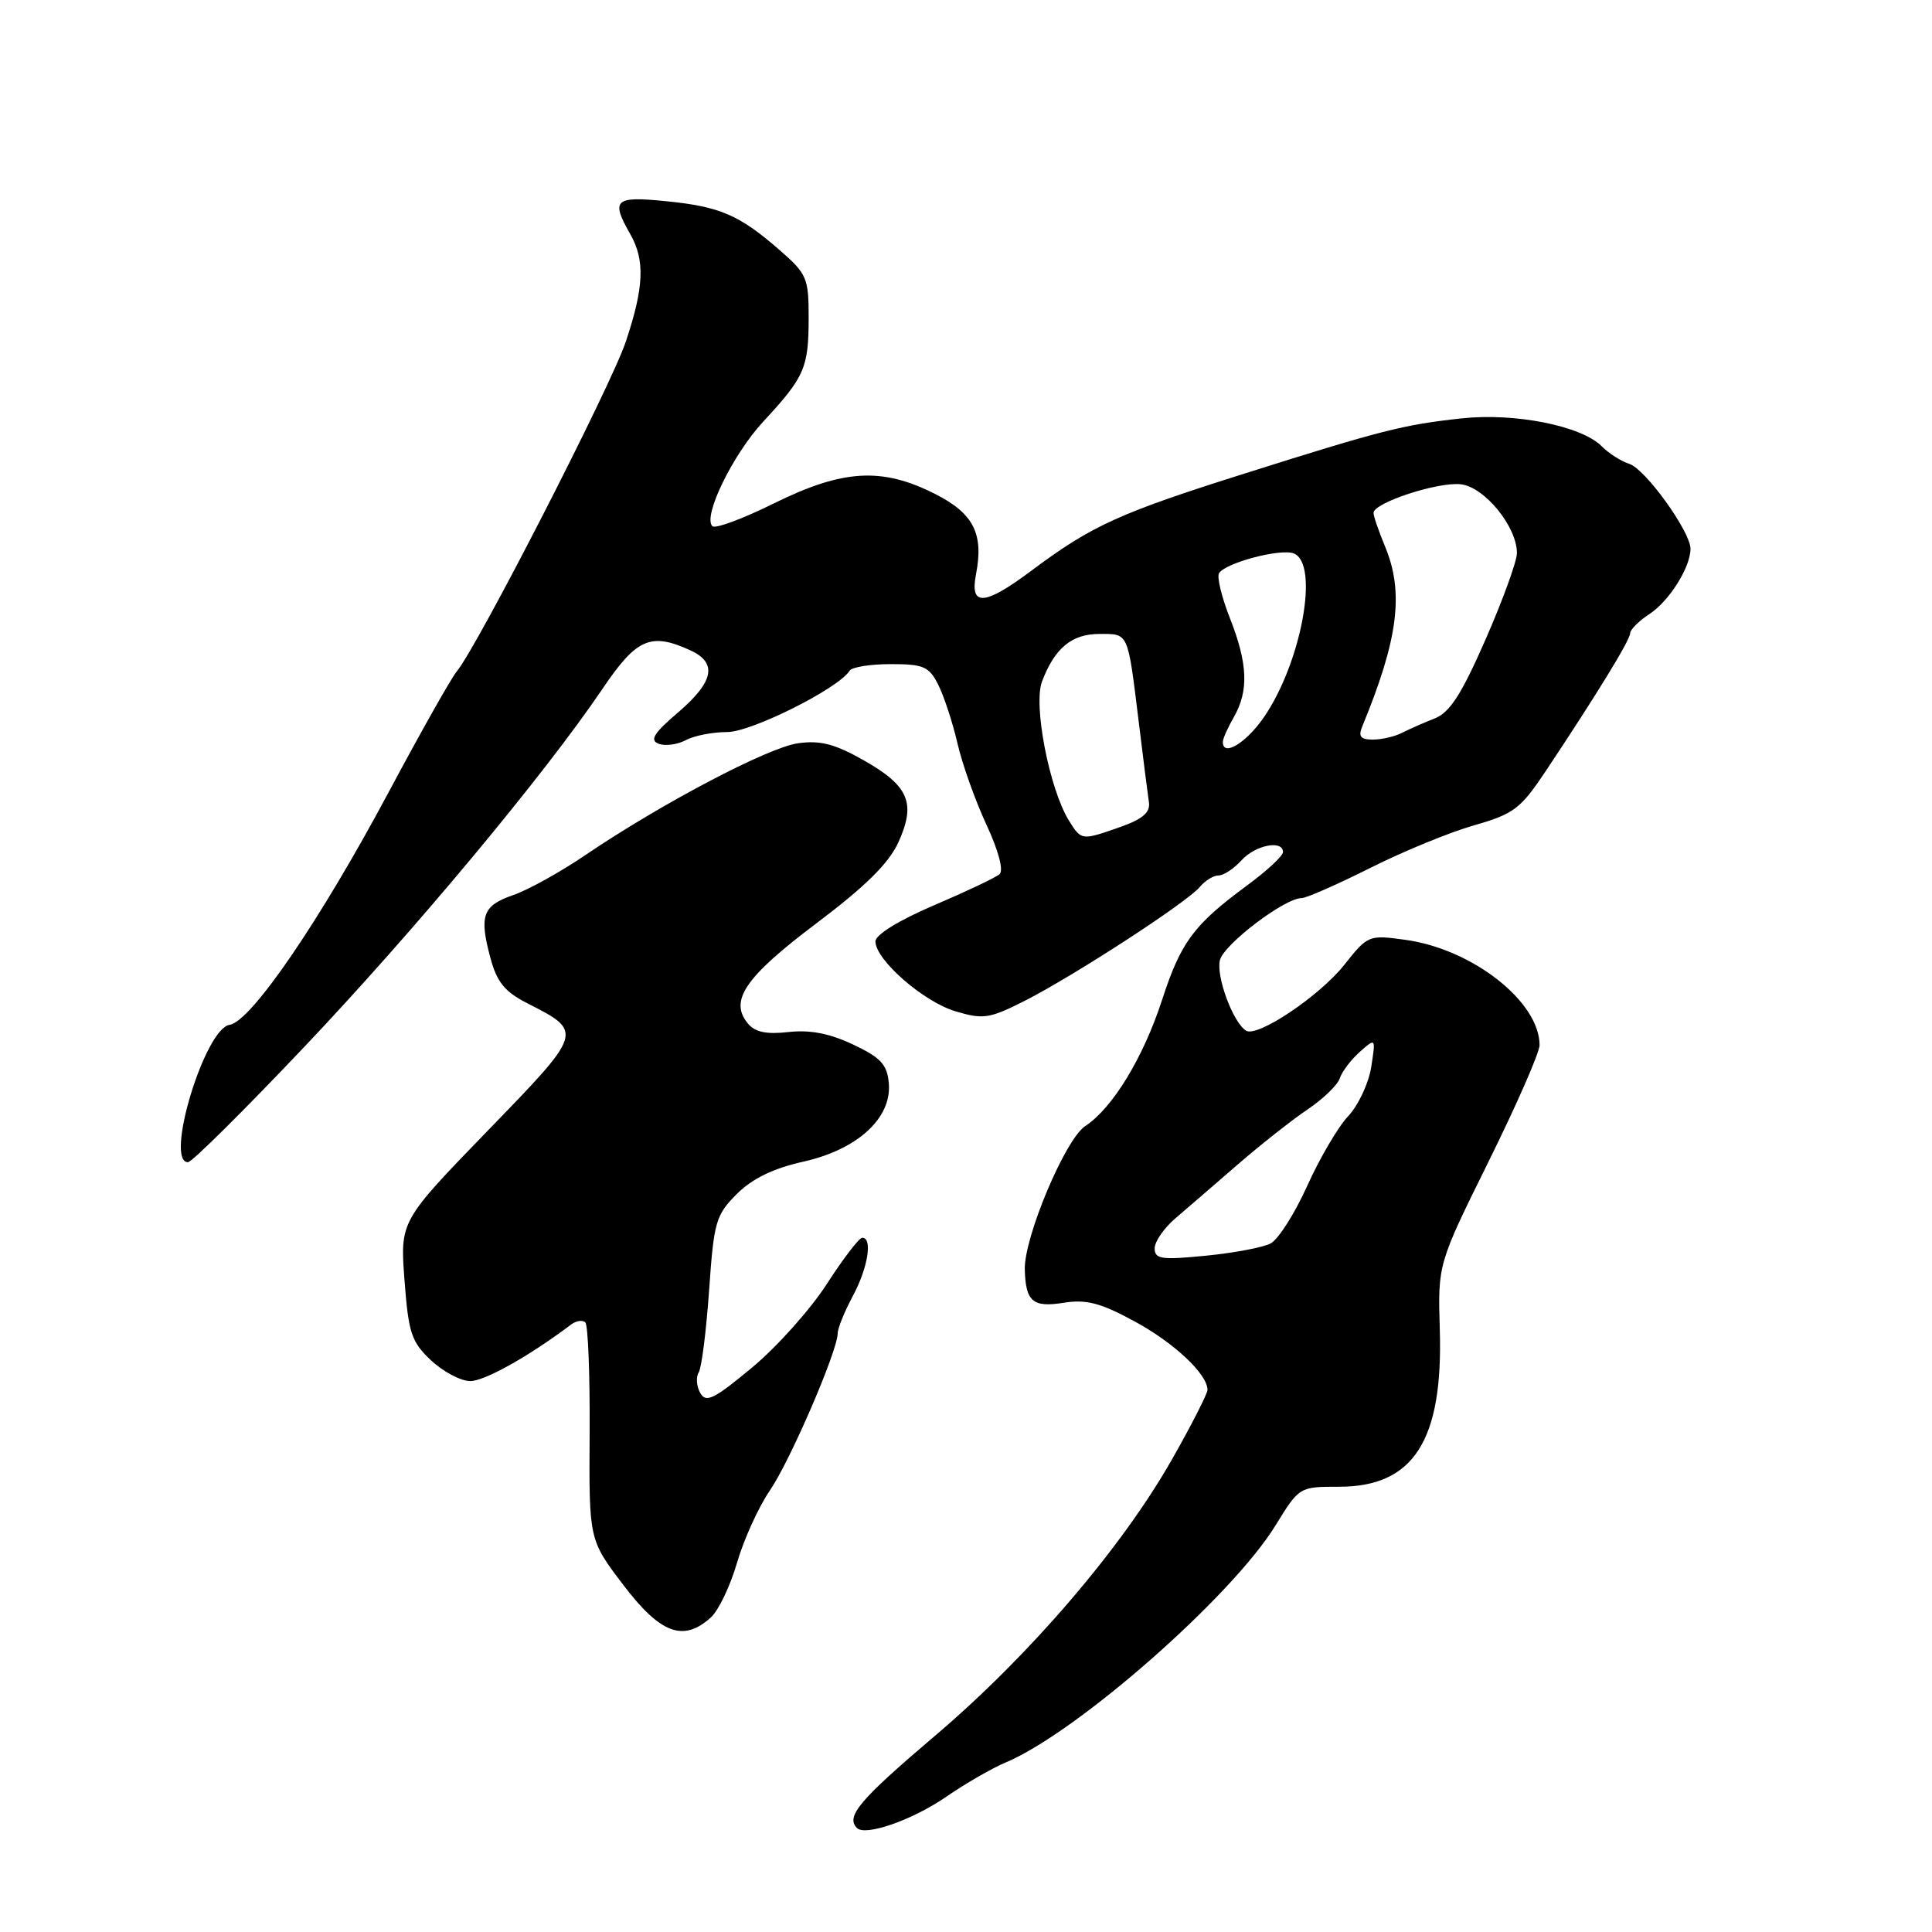 <?xml version="1.0" encoding="UTF-8" standalone="no"?>
<!DOCTYPE svg PUBLIC "-//W3C//DTD SVG 1.1//EN" "http://www.w3.org/Graphics/SVG/1.1/DTD/svg11.dtd" >
<svg xmlns="http://www.w3.org/2000/svg" xmlns:xlink="http://www.w3.org/1999/xlink" version="1.1" viewBox="0 0 256 256">
 <g >
 <path fill="currentColor"
d=" M 125.38 238.08 C 127.92 236.33 131.46 234.29 133.25 233.54 C 142.68 229.59 163.22 211.55 169.01 202.13 C 172.17 197.00 172.17 197.00 177.45 197.00 C 187.31 197.00 191.23 190.87 190.78 176.17 C 190.52 167.50 190.52 167.50 197.26 153.88 C 200.97 146.38 204.00 139.46 204.00 138.49 C 204.00 132.73 195.11 125.75 186.20 124.53 C 181.36 123.86 181.24 123.92 178.13 127.84 C 174.85 131.98 166.62 137.50 165.11 136.57 C 163.38 135.50 161.10 129.33 161.65 127.21 C 162.21 125.09 170.23 119.00 172.48 119.00 C 173.10 119.00 177.19 117.20 181.56 115.01 C 185.93 112.81 192.12 110.27 195.32 109.36 C 200.59 107.85 201.48 107.18 204.82 102.17 C 211.59 92.00 216.00 84.81 216.00 83.92 C 216.00 83.44 217.15 82.29 218.55 81.37 C 221.17 79.66 224.00 75.17 224.00 72.72 C 224.00 70.45 218.02 62.14 215.90 61.47 C 214.82 61.13 213.16 60.07 212.22 59.12 C 209.53 56.42 200.69 54.67 193.65 55.44 C 185.98 56.27 183.03 57.02 165.00 62.72 C 148.26 68.00 144.67 69.64 136.65 75.63 C 130.44 80.27 128.49 80.40 129.32 76.13 C 130.37 70.72 129.02 68.04 123.90 65.45 C 116.86 61.88 111.68 62.19 102.55 66.70 C 98.44 68.74 94.76 70.10 94.39 69.72 C 93.10 68.43 97.08 60.25 101.12 55.88 C 106.62 49.95 107.14 48.75 107.15 42.18 C 107.16 36.84 106.93 36.30 103.33 33.16 C 97.96 28.47 95.40 27.37 88.25 26.66 C 81.44 25.97 80.91 26.46 83.50 31.00 C 85.49 34.47 85.34 38.05 82.92 45.28 C 80.93 51.21 63.17 85.85 60.50 89.00 C 59.80 89.83 55.74 97.03 51.48 105.00 C 42.39 122.02 33.26 135.38 30.43 135.79 C 27.14 136.27 21.77 154.00 24.91 154.00 C 25.42 154.00 32.34 147.14 40.29 138.75 C 54.95 123.29 72.15 102.64 79.85 91.25 C 84.35 84.59 86.22 83.77 91.45 86.16 C 95.10 87.82 94.61 90.32 89.85 94.40 C 86.62 97.16 86.05 98.08 87.27 98.55 C 88.14 98.88 89.75 98.67 90.86 98.08 C 91.96 97.48 94.44 97.00 96.36 97.00 C 99.58 97.00 111.13 91.21 112.58 88.87 C 112.88 88.39 115.33 88.00 118.03 88.00 C 122.39 88.00 123.10 88.31 124.33 90.75 C 125.09 92.26 126.23 95.75 126.87 98.50 C 127.50 101.25 129.23 106.09 130.70 109.26 C 132.32 112.74 133.01 115.35 132.44 115.84 C 131.92 116.29 128.01 118.14 123.75 119.96 C 119.11 121.94 116.00 123.86 116.00 124.74 C 116.00 127.18 122.35 132.73 126.62 134.01 C 130.29 135.10 131.11 134.98 135.79 132.61 C 142.29 129.31 157.29 119.56 158.97 117.54 C 159.67 116.69 160.80 116.00 161.47 116.00 C 162.14 116.00 163.50 115.10 164.50 114.00 C 166.34 111.97 170.00 111.25 170.00 112.91 C 170.00 113.42 167.86 115.40 165.25 117.32 C 158.17 122.54 156.48 124.81 153.98 132.50 C 151.49 140.15 147.42 146.84 143.80 149.21 C 141.15 150.95 135.67 163.98 135.79 168.24 C 135.91 172.48 136.85 173.28 140.97 172.62 C 143.94 172.15 145.83 172.64 150.32 175.08 C 155.57 177.92 160.00 182.08 160.00 184.17 C 160.00 184.66 157.91 188.77 155.35 193.28 C 148.67 205.07 136.43 219.36 123.88 230.01 C 113.89 238.50 112.03 240.69 113.55 242.22 C 114.67 243.34 120.90 241.17 125.38 238.08 Z  M 94.19 214.32 C 95.21 213.40 96.77 210.14 97.66 207.07 C 98.55 204.01 100.50 199.70 102.01 197.50 C 104.71 193.55 111.00 178.97 111.00 176.66 C 111.00 176.01 111.90 173.79 113.00 171.74 C 115.01 168.00 115.65 163.99 114.25 164.01 C 113.84 164.01 111.73 166.77 109.56 170.13 C 107.40 173.49 102.94 178.48 99.65 181.21 C 94.60 185.41 93.54 185.93 92.79 184.58 C 92.29 183.70 92.20 182.48 92.58 181.86 C 92.97 181.25 93.58 176.35 93.96 170.98 C 94.59 161.89 94.84 161.01 97.62 158.22 C 99.68 156.17 102.44 154.82 106.43 153.93 C 113.64 152.32 118.20 148.13 117.77 143.51 C 117.55 141.05 116.70 140.13 113.03 138.40 C 109.93 136.94 107.33 136.43 104.49 136.75 C 101.56 137.08 100.05 136.77 99.10 135.62 C 96.59 132.60 98.72 129.47 108.12 122.39 C 114.69 117.44 117.77 114.40 119.05 111.59 C 121.40 106.40 120.43 104.13 114.41 100.72 C 110.58 98.56 108.67 98.07 105.72 98.49 C 101.73 99.06 87.54 106.53 77.51 113.34 C 74.22 115.57 69.94 117.94 68.01 118.60 C 63.95 120.00 63.47 121.32 64.98 126.92 C 65.84 130.13 66.88 131.41 69.86 132.93 C 77.34 136.75 77.36 136.69 64.59 149.86 C 53.01 161.81 53.01 161.81 53.60 169.66 C 54.13 176.65 54.51 177.80 57.11 180.25 C 58.72 181.76 61.06 183.00 62.32 183.00 C 64.23 183.00 70.14 179.68 75.63 175.54 C 76.33 175.00 77.20 174.87 77.56 175.23 C 77.92 175.59 78.18 182.22 78.13 189.96 C 78.04 204.03 78.04 204.03 82.59 210.01 C 87.51 216.49 90.56 217.62 94.19 214.32 Z  M 153.00 165.41 C 153.00 164.51 154.24 162.72 155.75 161.43 C 157.26 160.14 160.98 156.93 164.02 154.29 C 167.06 151.66 171.22 148.38 173.27 147.00 C 175.32 145.62 177.24 143.77 177.53 142.88 C 177.82 141.99 179.01 140.42 180.18 139.38 C 182.30 137.50 182.30 137.50 181.69 141.41 C 181.35 143.55 179.98 146.48 178.63 147.91 C 177.29 149.33 174.85 153.50 173.20 157.16 C 171.55 160.82 169.37 164.25 168.35 164.77 C 167.33 165.30 163.46 166.03 159.75 166.39 C 153.89 166.97 153.00 166.84 153.00 165.41 Z  M 141.65 108.75 C 139.05 104.57 136.89 93.42 138.07 90.31 C 139.76 85.86 142.01 84.00 145.69 84.00 C 149.57 84.00 149.41 83.65 150.87 95.50 C 151.47 100.45 152.09 105.32 152.24 106.32 C 152.43 107.64 151.41 108.53 148.50 109.56 C 143.31 111.39 143.29 111.39 141.65 108.75 Z  M 162.04 98.25 C 162.05 97.84 162.71 96.38 163.50 95.00 C 165.48 91.53 165.34 87.94 162.99 81.96 C 161.88 79.15 161.22 76.45 161.53 75.95 C 162.38 74.58 169.65 72.65 171.42 73.33 C 174.87 74.65 172.45 87.86 167.43 95.10 C 165.05 98.53 161.94 100.35 162.04 98.25 Z  M 180.51 96.25 C 185.29 84.64 186.07 78.48 183.50 72.35 C 182.68 70.37 182.00 68.40 182.00 67.96 C 182.00 66.62 190.54 63.82 193.57 64.17 C 196.71 64.53 201.00 69.79 201.00 73.28 C 201.00 74.37 199.13 79.52 196.85 84.72 C 193.66 92.00 192.11 94.41 190.10 95.20 C 188.67 95.76 186.72 96.62 185.76 97.11 C 184.81 97.60 183.07 98.00 181.91 98.00 C 180.28 98.00 179.95 97.59 180.51 96.25 Z "/>
</g>
</svg>